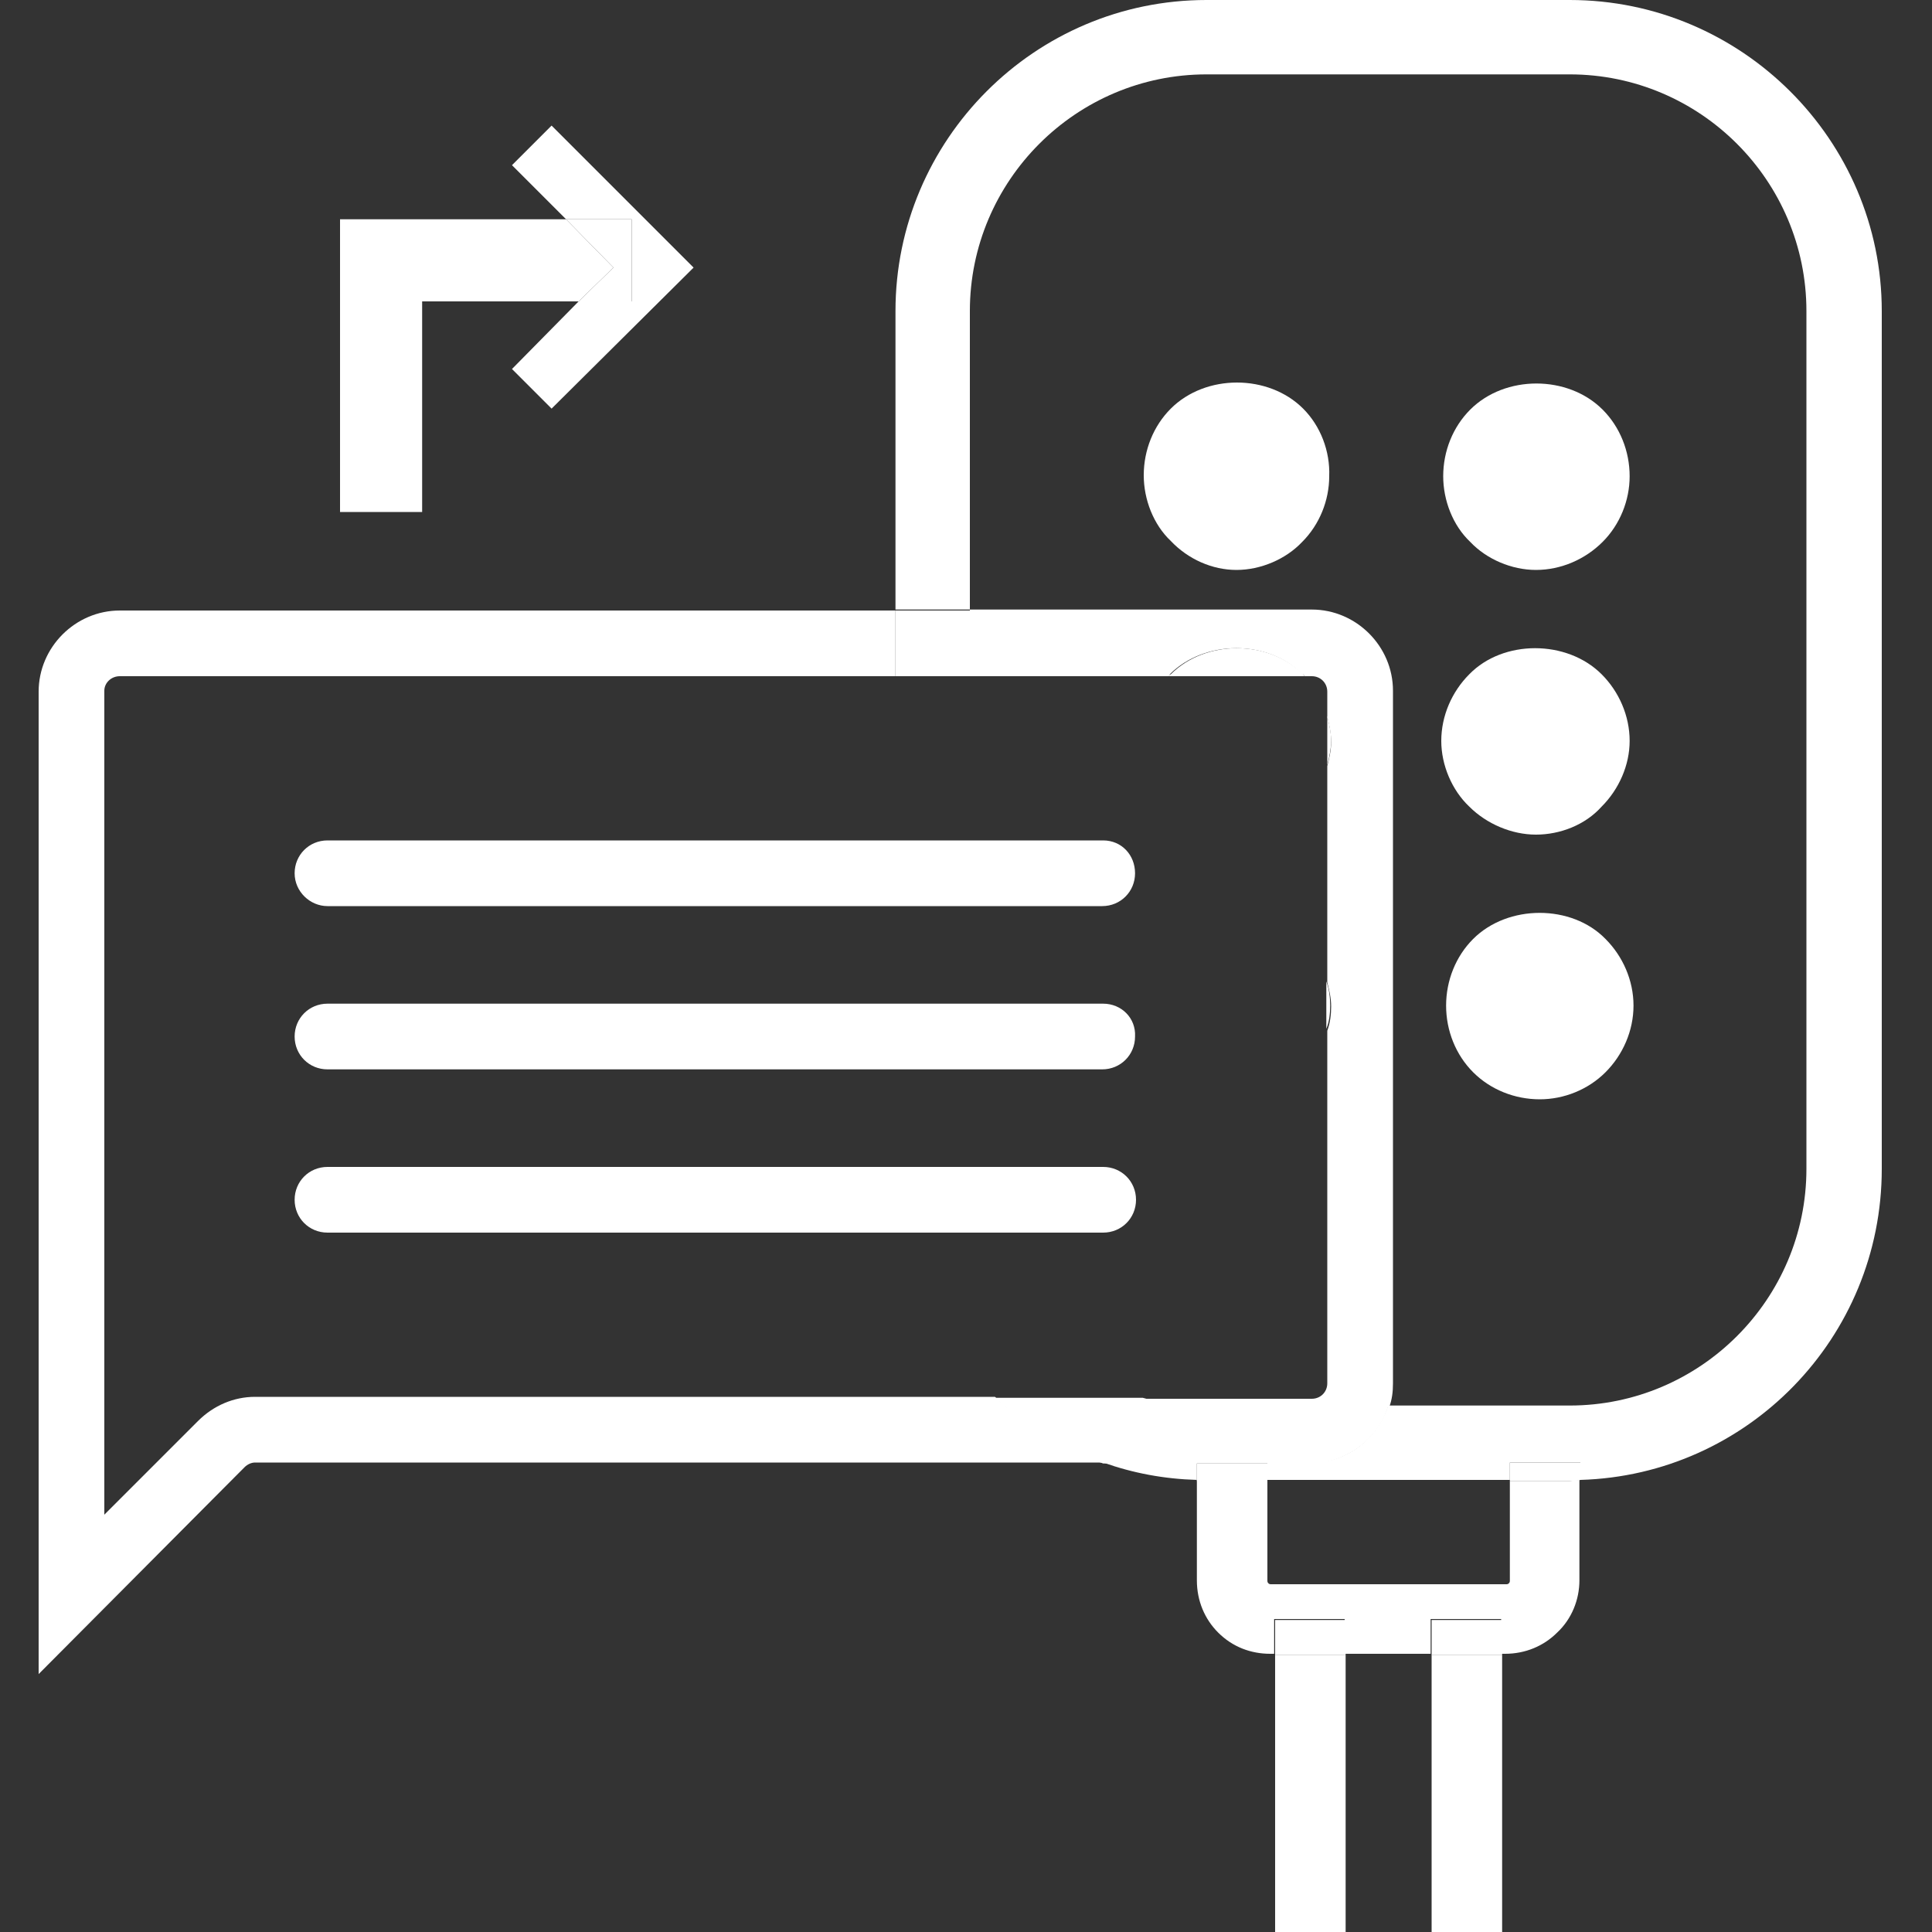 <?xml version="1.0" encoding="utf-8"?>
<!-- Generator: Adobe Illustrator 24.2.1, SVG Export Plug-In . SVG Version: 6.00 Build 0)  -->
<svg version="1.1" xmlns="http://www.w3.org/2000/svg" xmlns:xlink="http://www.w3.org/1999/xlink" x="0px" y="0px"
	 viewBox="0 0 20 20" style="enable-background:new 0 0 20 20;" xml:space="preserve">
<rect x="0" y="0" width="20" height="20" fill="#333333" stroke="none"/>
<style type="text/css">
	.st0{display:none;}
	.st1{display:inline;}
	.st2{fill:#FFFFFF;}
</style>
<g id="레이어_2" class="st0">
	<g class="st1">
		<rect x="40" width="20" height="20"/>
	</g>
</g>
<g id="레이어_1">
	<g>
		<g>
			<g>
				<path class="st2" d="M15.63,15.33v1.03c0,0.01,0,0.02-0.01,0.03c-0.01,0.01-0.02,0.01-0.03,0.01h-2.43c-0.01,0-0.02,0-0.03-0.01
					c-0.01-0.01-0.01-0.02-0.01-0.03v-1.03h-0.63c-0.03,0-0.07,0-0.1-0.01v1.04c0,0.21,0.08,0.4,0.22,0.54
					c0.15,0.15,0.34,0.22,0.54,0.22h0.04v-0.36h0.73v0.36h0.89v-0.36h0.73v0.36h0.04c0.21,0,0.4-0.08,0.54-0.22
					c0.15-0.14,0.23-0.34,0.23-0.54v-1.04c-0.03,0-0.07,0.01-0.1,0.01H15.63z"/>
			</g>
			<g>
				<rect x="14.82" y="17.13" class="st2" width="0.73" height="2.87"/>
			</g>
			<g>
				<rect x="14.82" y="16.77" class="st2" width="0.73" height="0.36"/>
			</g>
			<g>
				<rect x="13.2" y="17.13" class="st2" width="0.73" height="2.87"/>
			</g>
			<g>
				<rect x="13.2" y="16.77" class="st2" width="0.73" height="0.36"/>
			</g>
			<g>
				<path class="st2" d="M13.49,4.23c-0.36-0.36-1.01-0.36-1.37,0c-0.18,0.18-0.28,0.43-0.28,0.69c0,0.25,0.1,0.51,0.28,0.68
					C12.3,5.79,12.55,5.9,12.8,5.9c0.25,0,0.51-0.11,0.68-0.29c0.18-0.18,0.28-0.43,0.28-0.68C13.77,4.67,13.67,4.41,13.49,4.23z"/>
			</g>
			<g>
				<path class="st2" d="M15.25,9.72c-0.18,0.18-0.28,0.43-0.28,0.69s0.1,0.51,0.28,0.69c0.18,0.18,0.43,0.28,0.69,0.28
					c0.25,0,0.5-0.1,0.68-0.28c0.18-0.18,0.29-0.43,0.29-0.69s-0.11-0.51-0.29-0.69C16.27,9.36,15.61,9.36,15.25,9.72z"/>
			</g>
			<g>
				<path class="st2" d="M15.9,5.9c0.26,0,0.51-0.11,0.69-0.29c0.18-0.18,0.28-0.43,0.28-0.68c0-0.26-0.1-0.51-0.28-0.69
					c-0.36-0.36-1.01-0.36-1.37,0c-0.18,0.18-0.28,0.43-0.28,0.69c0,0.25,0.1,0.51,0.28,0.68C15.39,5.79,15.65,5.9,15.9,5.9z"/>
			</g>
			<g>
				<path class="st2" d="M15.9,8.64c0.25,0,0.51-0.1,0.68-0.29c0.18-0.18,0.29-0.43,0.29-0.68c0-0.26-0.11-0.51-0.29-0.69
					c-0.36-0.36-1.02-0.36-1.37,0c-0.18,0.18-0.29,0.43-0.29,0.69c0,0.25,0.11,0.51,0.29,0.68C15.39,8.53,15.65,8.64,15.9,8.64z"/>
			</g>
			<g>
				<path class="st2" d="M16.25,0h-3.76c-1.78,0-3.22,1.45-3.22,3.22v3.09h0.77V3.22c0-1.35,1.1-2.45,2.45-2.45h3.76
					c1.35,0,2.45,1.1,2.45,2.45v8.88c0,1.35-1.1,2.45-2.45,2.45h-1.88c-0.11,0.34-0.42,0.59-0.79,0.59h-2.16
					c0.31,0.11,0.63,0.17,0.97,0.18v-0.18h0.73v0.18h2.51v-0.18h0.73v0.18c1.73-0.05,3.12-1.47,3.12-3.22V3.22
					C19.48,1.45,18.03,0,16.25,0z"/>
			</g>
			<g>
				<path class="st2" d="M13.12,15.33v-0.18h-0.73v0.18c0.03,0,0.07,0.01,0.1,0.01H13.12z"/>
			</g>
			<g>
				<path class="st2" d="M15.63,15.15v0.18h0.63c0.03,0,0.07,0,0.1-0.01v-0.18H15.63z"/>
			</g>
			<g>
				<polygon class="st2" points="4.37,3.12 5.99,3.12 6.35,2.77 5.86,2.27 3.52,2.27 3.52,5.3 4.37,5.3 				"/>
			</g>
			<g>
				<polygon class="st2" points="6.54,3.12 5.99,3.12 5.3,3.82 5.71,4.23 7.18,2.77 5.71,1.3 5.3,1.71 5.86,2.27 6.54,2.27 				"/>
			</g>
			<g>
				<polygon class="st2" points="5.99,3.12 6.54,3.12 6.54,2.27 5.86,2.27 6.35,2.77 				"/>
			</g>
			<g>
				<g>
					<g>
						<path class="st2" d="M3.39,9.38h5.87h0.77h1.38c0.19,0,0.34-0.15,0.34-0.34S11.61,8.7,11.42,8.7h-1.38H9.27H3.39
							c-0.19,0-0.34,0.15-0.34,0.34S3.21,9.38,3.39,9.38z"/>
					</g>
					<g>
						<path class="st2" d="M11.42,10.39h-1.38H9.27H3.39c-0.19,0-0.34,0.15-0.34,0.34c0,0.19,0.15,0.34,0.34,0.34h5.87h0.77h1.38
							c0.19,0,0.34-0.15,0.34-0.34C11.76,10.54,11.61,10.39,11.42,10.39z"/>
					</g>
					<g>
						<path class="st2" d="M11.42,12.08h-1.38H9.27H3.39c-0.19,0-0.34,0.15-0.34,0.34s0.15,0.34,0.34,0.34h5.94h0.8h1.29
							c0.19,0,0.34-0.15,0.34-0.34S11.61,12.08,11.42,12.08z"/>
					</g>
				</g>
			</g>
			<g>
				<path class="st2" d="M12.1,7c0.01-0.01,0.01-0.01,0.01-0.02c0.36-0.36,1.02-0.36,1.37,0C13.5,6.98,13.5,6.99,13.5,7h0.08
					c0.09,0,0.16,0.07,0.16,0.16v0.26c0.02,0.08,0.04,0.17,0.04,0.26c0,0.09-0.02,0.17-0.04,0.25v2.24
					c0.02,0.08,0.04,0.16,0.04,0.25c0,0.08-0.01,0.17-0.04,0.25v3.65c0,0.09-0.07,0.16-0.16,0.16h-1.74
					c0.21,0.06,0.43,0.09,0.66,0.09h1.88c0.03-0.08,0.04-0.16,0.04-0.25V7.15c0-0.46-0.38-0.84-0.84-0.84h-3.54V7H12.1z"/>
			</g>
			<g>
				<path class="st2" d="M2.64,14.46c-0.22,0-0.43,0.09-0.59,0.25l-0.97,0.97V7.15C1.08,7.07,1.15,7,1.24,7h8.03V6.32H1.24
					c-0.46,0-0.84,0.38-0.84,0.84v10.17l2.13-2.14c0.03-0.03,0.07-0.05,0.11-0.05h8.78c-0.42-0.15-0.8-0.38-1.12-0.68H2.64z"/>
			</g>
			<g>
				<path class="st2" d="M13.77,10.41c0-0.08-0.01-0.17-0.04-0.25v0.49C13.76,10.58,13.77,10.49,13.77,10.41z"/>
			</g>
			<g>
				<path class="st2" d="M13.78,7.67c0-0.09-0.02-0.17-0.04-0.26v0.51C13.76,7.84,13.78,7.75,13.78,7.67z"/>
			</g>
			<g>
				<path class="st2" d="M13.49,6.98c-0.36-0.36-1.01-0.36-1.37,0C12.11,6.98,12.11,6.99,12.1,7h1.4C13.5,6.99,13.5,6.98,13.49,6.98
					z"/>
			</g>
			<g>
				<path class="st2" d="M14.37,14.56h-1.88c-0.23,0-0.45-0.03-0.66-0.09H10.3c0.32,0.3,0.7,0.53,1.12,0.68h2.16
					C13.95,15.14,14.27,14.89,14.37,14.56z"/>
			</g>
			<g>
				<rect x="9.27" y="6.32" class="st2" width="0.77" height="0.68"/>
			</g>
		</g>
	</g>
</g>
</svg>
